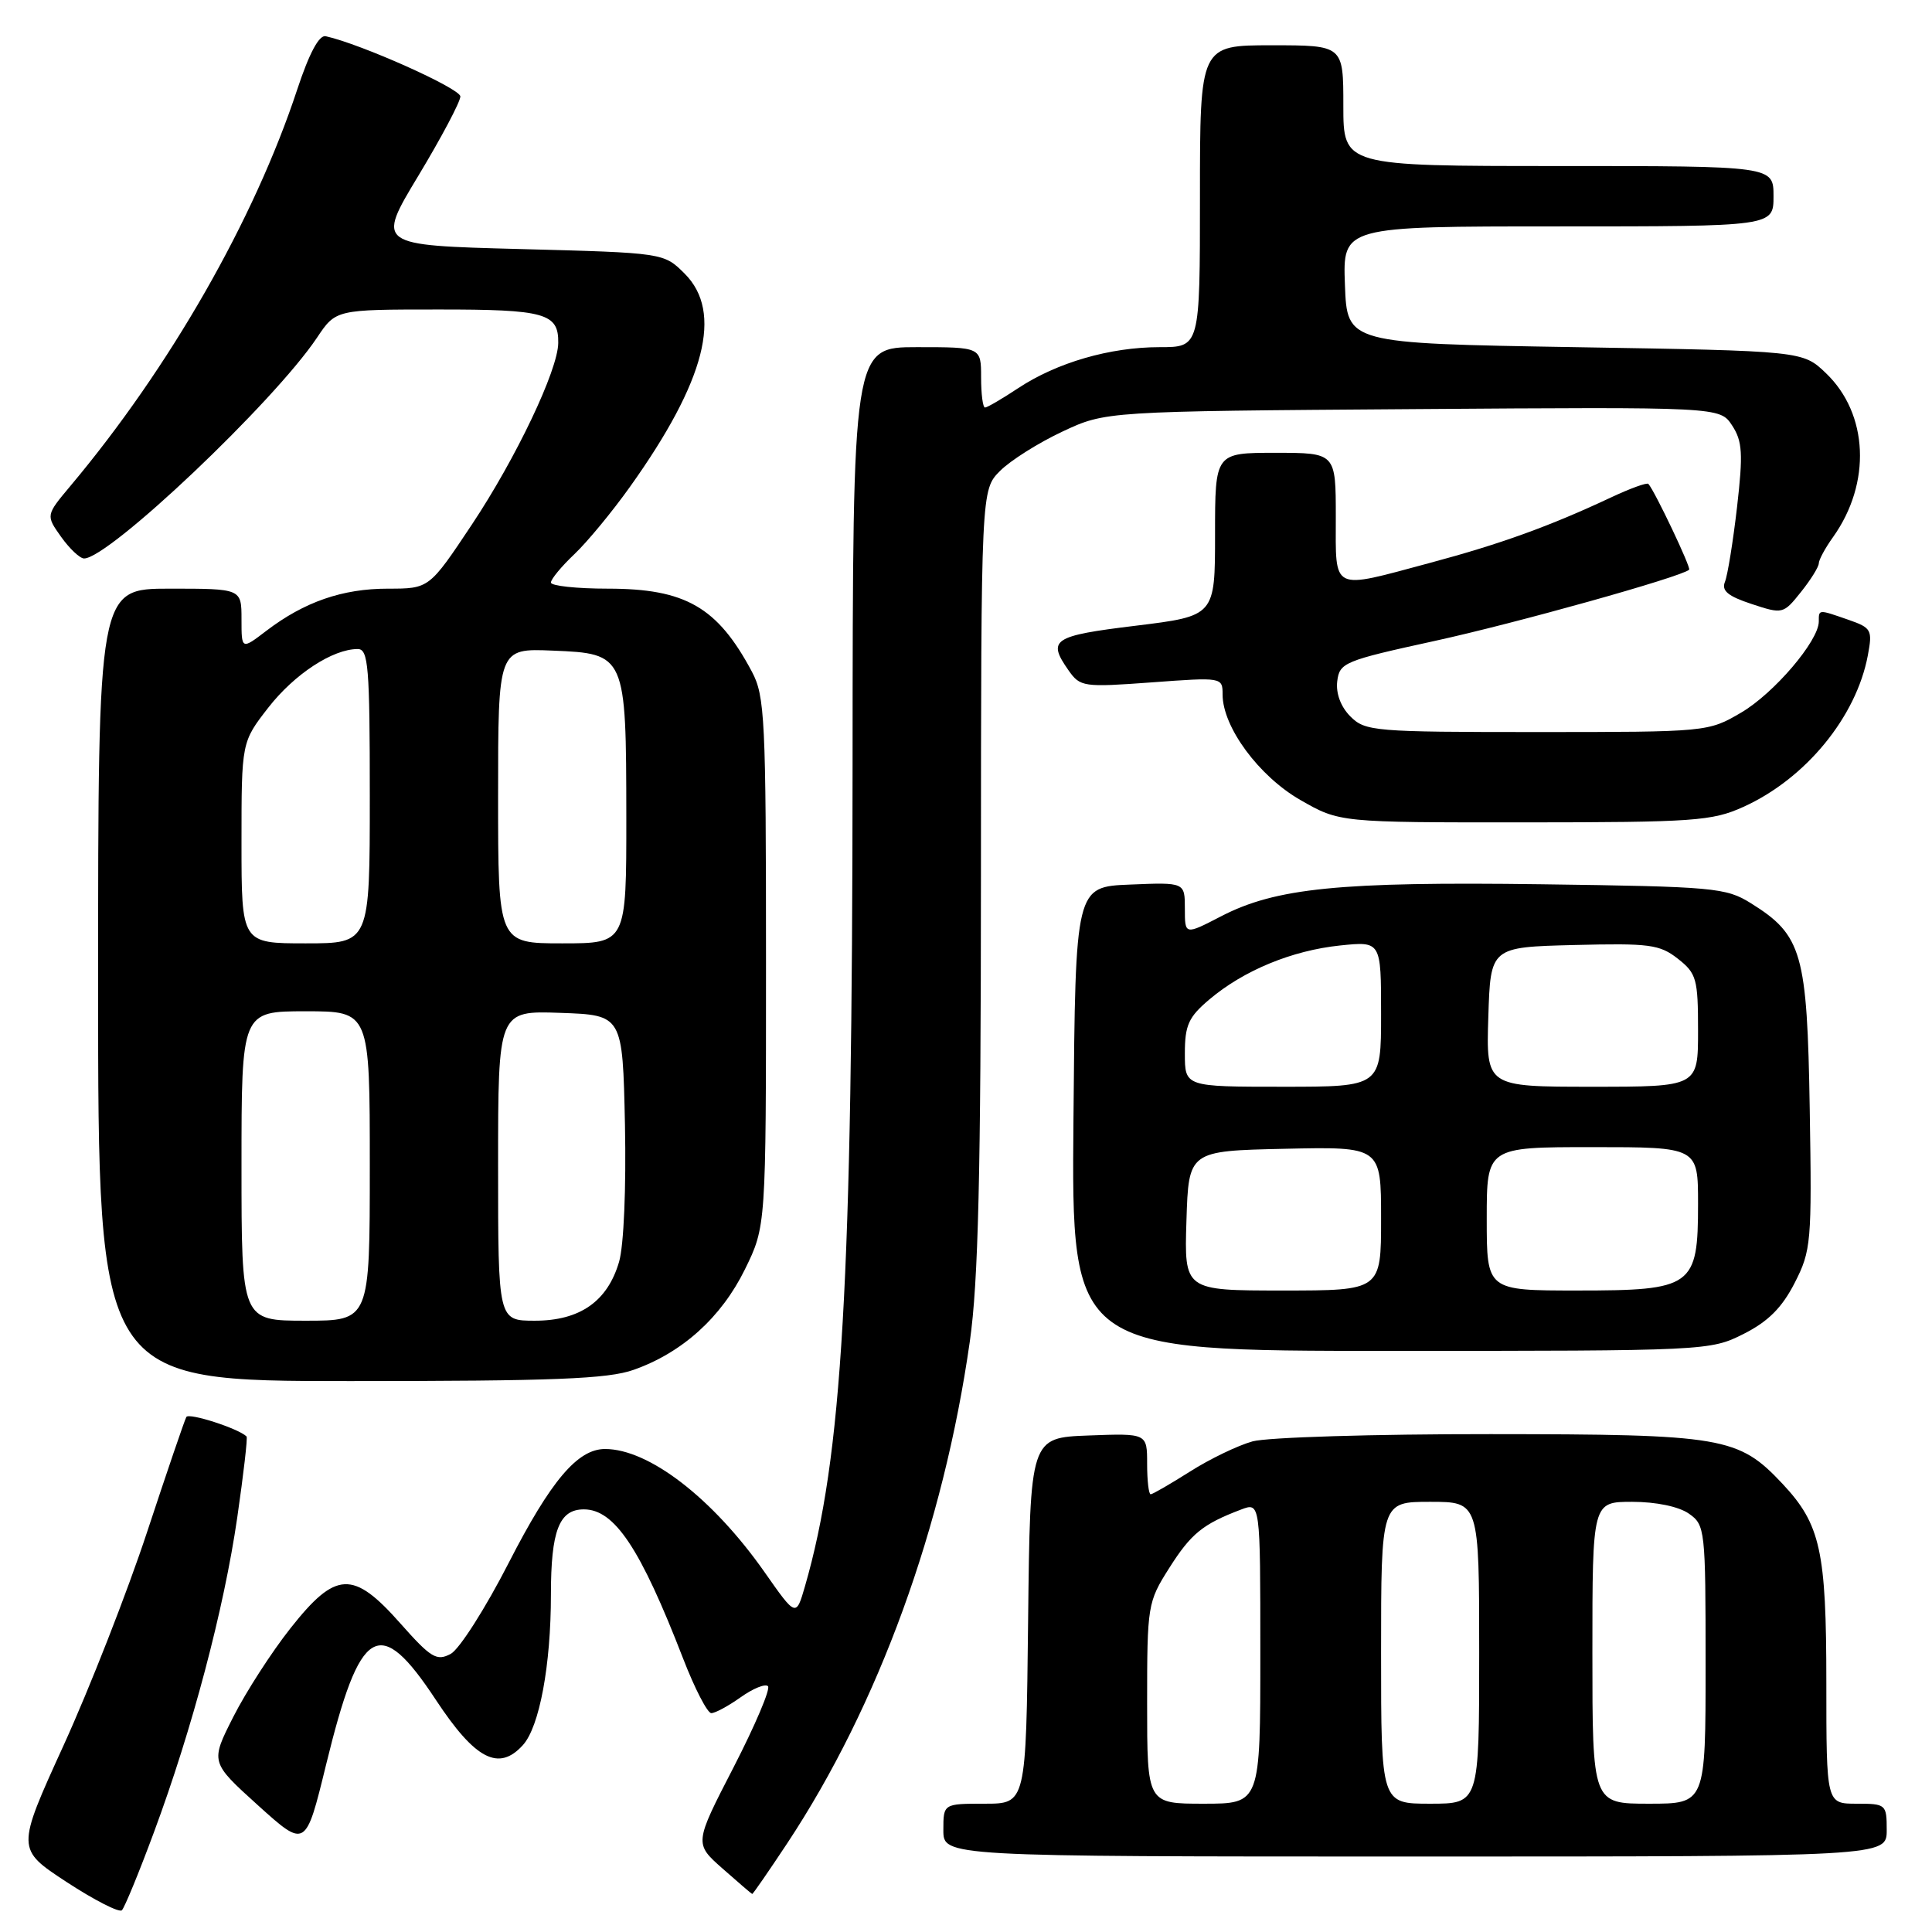 <?xml version="1.0" encoding="UTF-8" standalone="no"?>
<!DOCTYPE svg PUBLIC "-//W3C//DTD SVG 1.1//EN" "http://www.w3.org/Graphics/SVG/1.1/DTD/svg11.dtd" >
<svg xmlns="http://www.w3.org/2000/svg" xmlns:xlink="http://www.w3.org/1999/xlink" version="1.1" viewBox="0 0 256 256">
 <g >
 <path fill="currentColor"
d=" M 20.38 242.83 C 25.46 229.15 29.68 213.22 31.44 201.06 C 32.27 195.32 32.83 190.49 32.67 190.34 C 31.63 189.30 25.03 187.16 24.69 187.76 C 24.46 188.17 22.12 195.03 19.49 203.00 C 16.86 210.97 11.88 223.69 8.43 231.26 C 2.16 245.01 2.16 245.01 8.83 249.38 C 12.50 251.78 15.79 253.46 16.15 253.12 C 16.50 252.78 18.41 248.15 20.38 242.83 Z  M 104.31 244.25 C 116.41 225.95 125.02 202.27 128.51 177.72 C 129.63 169.87 129.97 155.63 129.98 116.20 C 130.00 64.91 130.00 64.91 132.52 62.39 C 133.90 61.01 137.61 58.67 140.77 57.19 C 146.50 54.50 146.50 54.50 187.20 54.21 C 227.90 53.92 227.90 53.92 229.51 56.37 C 230.88 58.46 230.98 60.09 230.17 67.17 C 229.64 71.75 228.92 76.21 228.57 77.08 C 228.08 78.27 228.94 78.99 232.09 80.03 C 236.21 81.39 236.30 81.37 238.63 78.45 C 239.93 76.83 240.99 75.12 241.00 74.65 C 241.00 74.19 241.85 72.61 242.90 71.15 C 247.98 64.01 247.58 54.84 241.95 49.45 C 238.87 46.50 238.87 46.50 208.69 46.00 C 178.50 45.50 178.50 45.50 178.21 37.75 C 177.92 30.00 177.92 30.00 206.46 30.00 C 235.00 30.00 235.00 30.00 235.00 26.00 C 235.00 22.00 235.00 22.00 206.50 22.00 C 178.00 22.00 178.00 22.00 178.00 14.00 C 178.00 6.00 178.00 6.00 168.50 6.00 C 159.00 6.00 159.00 6.00 159.00 26.00 C 159.00 46.00 159.00 46.00 153.66 46.00 C 147.08 46.00 140.05 48.04 134.92 51.43 C 132.79 52.84 130.81 54.00 130.52 54.00 C 130.23 54.00 130.00 52.20 130.00 50.00 C 130.00 46.00 130.00 46.00 121.50 46.00 C 113.00 46.00 113.00 46.00 112.97 101.25 C 112.94 170.18 111.61 193.08 106.66 210.20 C 105.48 214.27 105.48 214.27 101.29 208.29 C 94.43 198.52 85.98 192.00 80.17 192.00 C 76.53 192.00 72.98 196.21 67.41 207.08 C 64.33 213.10 60.87 218.53 59.72 219.15 C 57.86 220.14 57.10 219.68 53.06 215.12 C 46.79 208.03 44.51 208.13 38.49 215.75 C 35.99 218.91 32.58 224.20 30.91 227.50 C 27.87 233.50 27.87 233.50 34.18 239.21 C 40.50 244.91 40.50 244.91 43.20 233.86 C 47.72 215.35 50.24 213.85 57.76 225.25 C 62.97 233.15 66.09 234.77 69.29 231.23 C 71.48 228.81 73.00 220.65 73.00 211.30 C 73.00 202.82 74.09 200.00 77.36 200.00 C 81.43 200.00 84.85 205.13 90.51 219.75 C 92.05 223.74 93.74 227.00 94.25 227.00 C 94.77 227.00 96.52 226.05 98.15 224.89 C 99.78 223.73 101.41 223.07 101.76 223.43 C 102.12 223.78 100.06 228.62 97.20 234.18 C 91.99 244.28 91.99 244.28 95.75 247.60 C 97.81 249.42 99.58 250.94 99.67 250.96 C 99.77 250.98 101.85 247.96 104.31 244.25 Z  M 250.00 242.50 C 250.00 239.08 249.90 239.00 246.00 239.00 C 242.00 239.00 242.00 239.00 242.00 222.97 C 242.00 205.49 241.23 201.99 236.20 196.62 C 230.34 190.38 228.37 190.05 197.50 190.03 C 182.10 190.02 167.91 190.45 165.97 190.99 C 164.02 191.53 160.29 193.33 157.68 194.99 C 155.07 196.64 152.72 198.00 152.47 198.00 C 152.21 198.00 152.00 196.18 152.00 193.96 C 152.00 189.92 152.00 189.92 144.25 190.21 C 136.50 190.50 136.50 190.50 136.23 214.75 C 135.96 239.00 135.96 239.00 130.48 239.00 C 125.00 239.00 125.00 239.00 125.00 242.50 C 125.00 246.00 125.00 246.00 187.50 246.00 C 250.00 246.00 250.00 246.00 250.00 242.50 Z  M 83.96 181.51 C 90.40 179.24 95.57 174.57 98.70 168.21 C 101.50 162.50 101.50 162.50 101.50 127.50 C 101.50 95.25 101.35 92.23 99.63 89.00 C 95.07 80.44 90.83 78.00 80.55 78.00 C 76.40 78.00 73.00 77.63 73.00 77.19 C 73.00 76.74 74.40 75.05 76.10 73.44 C 77.81 71.82 81.13 67.80 83.48 64.50 C 93.49 50.47 95.82 41.37 90.73 36.27 C 87.96 33.50 87.96 33.50 68.92 33.00 C 49.88 32.50 49.88 32.50 55.44 23.28 C 58.50 18.20 61.00 13.48 61.00 12.78 C 60.99 11.72 47.83 5.83 43.16 4.80 C 42.28 4.60 40.97 7.06 39.38 11.87 C 33.69 29.12 22.49 48.71 9.33 64.39 C 6.07 68.28 6.07 68.28 8.10 71.14 C 9.22 72.71 10.59 74.00 11.14 74.00 C 14.43 74.00 36.29 53.28 42.00 44.75 C 44.50 41.01 44.50 41.01 58.05 41.01 C 72.24 41.00 74.03 41.50 73.97 45.45 C 73.93 49.05 68.37 60.72 62.53 69.50 C 56.87 78.00 56.87 78.00 51.40 78.00 C 45.37 78.00 40.33 79.75 35.30 83.58 C 32.00 86.10 32.00 86.10 32.00 82.05 C 32.00 78.00 32.00 78.00 22.50 78.00 C 13.00 78.00 13.00 78.00 13.00 130.50 C 13.00 183.00 13.00 183.00 46.37 183.00 C 73.36 183.00 80.56 182.72 83.96 181.51 Z  M 231.04 176.75 C 234.29 175.11 236.12 173.28 237.80 170.00 C 239.99 165.71 240.09 164.64 239.80 147.00 C 239.46 126.25 238.80 123.92 232.00 119.68 C 228.70 117.62 227.13 117.48 204.25 117.17 C 177.50 116.81 169.04 117.66 161.79 121.42 C 157.00 123.90 157.00 123.90 157.00 120.41 C 157.00 116.91 157.00 116.91 149.75 117.21 C 142.50 117.50 142.50 117.50 142.24 148.25 C 141.97 179.00 141.97 179.00 184.27 179.00 C 226.15 179.00 226.62 178.98 231.04 176.75 Z  M 231.00 106.92 C 239.24 103.20 245.97 95.01 247.50 86.83 C 248.13 83.47 247.98 83.19 244.94 82.13 C 240.91 80.73 241.00 80.72 241.00 82.35 C 241.00 84.91 235.07 91.87 230.70 94.43 C 226.35 96.98 226.19 97.00 203.66 97.00 C 182.11 97.00 180.90 96.90 178.94 94.94 C 177.66 93.66 177.00 91.89 177.19 90.28 C 177.49 87.80 178.11 87.55 190.09 84.93 C 200.78 82.60 222.80 76.44 223.82 75.49 C 224.10 75.23 219.27 65.07 218.42 64.12 C 218.23 63.91 215.98 64.73 213.41 65.94 C 205.38 69.71 198.81 72.09 189.50 74.58 C 176.27 78.13 177.00 78.49 177.00 68.50 C 177.00 60.00 177.00 60.00 169.00 60.00 C 161.00 60.00 161.00 60.00 161.00 70.81 C 161.00 81.62 161.00 81.62 150.50 82.91 C 139.48 84.25 138.73 84.75 141.59 88.83 C 143.13 91.02 143.56 91.08 152.59 90.42 C 161.94 89.73 162.00 89.74 162.00 92.03 C 162.00 96.33 166.80 102.84 172.30 106.00 C 177.50 108.98 177.50 108.98 202.00 108.97 C 224.47 108.96 226.87 108.79 231.00 106.92 Z  M 152.00 225.70 C 152.00 212.70 152.07 212.28 154.93 207.77 C 157.82 203.21 159.37 201.95 164.43 200.03 C 167.00 199.05 167.00 199.05 167.00 219.02 C 167.00 239.00 167.00 239.00 159.50 239.00 C 152.00 239.00 152.00 239.00 152.00 225.70 Z  M 183.00 219.00 C 183.00 199.00 183.00 199.00 189.50 199.00 C 196.00 199.00 196.00 199.00 196.00 219.00 C 196.00 239.00 196.00 239.00 189.50 239.00 C 183.00 239.00 183.00 239.00 183.00 219.00 Z  M 211.00 219.00 C 211.00 199.00 211.00 199.00 216.28 199.00 C 219.44 199.00 222.45 199.63 223.78 200.56 C 225.94 202.07 226.00 202.63 226.00 220.56 C 226.00 239.00 226.00 239.00 218.50 239.00 C 211.00 239.00 211.00 239.00 211.00 219.00 Z  M 32.00 154.50 C 32.00 134.00 32.00 134.00 40.50 134.00 C 49.00 134.00 49.00 134.00 49.00 154.50 C 49.00 175.00 49.00 175.00 40.50 175.00 C 32.00 175.00 32.00 175.00 32.00 154.50 Z  M 66.00 154.46 C 66.00 133.92 66.00 133.92 74.25 134.21 C 82.50 134.50 82.50 134.50 82.81 149.00 C 82.98 157.40 82.66 165.05 82.03 167.20 C 80.50 172.44 76.84 175.00 70.87 175.00 C 66.00 175.00 66.00 175.00 66.00 154.46 Z  M 32.00 111.66 C 32.00 98.33 32.00 98.33 35.57 93.74 C 39.02 89.32 44.09 86.00 47.40 86.00 C 48.81 86.00 49.00 88.30 49.00 105.50 C 49.00 125.00 49.00 125.00 40.50 125.00 C 32.00 125.00 32.00 125.00 32.00 111.66 Z  M 66.00 105.46 C 66.00 85.91 66.00 85.91 73.22 86.21 C 82.91 86.60 82.97 86.73 82.99 108.25 C 83.00 125.00 83.00 125.00 74.50 125.00 C 66.00 125.00 66.00 125.00 66.00 105.46 Z  M 157.21 161.75 C 157.50 152.50 157.50 152.50 170.25 152.22 C 183.00 151.94 183.00 151.94 183.00 161.47 C 183.00 171.00 183.00 171.00 169.96 171.00 C 156.92 171.00 156.92 171.00 157.21 161.75 Z  M 197.00 161.50 C 197.00 152.00 197.00 152.00 211.00 152.00 C 225.00 152.00 225.00 152.00 225.00 159.50 C 225.00 170.50 224.30 171.00 209.00 171.00 C 197.00 171.00 197.00 171.00 197.00 161.50 Z  M 157.00 139.59 C 157.00 135.84 157.49 134.76 160.25 132.43 C 164.80 128.58 171.21 125.94 177.58 125.28 C 183.00 124.72 183.00 124.72 183.00 134.36 C 183.00 144.00 183.00 144.00 170.00 144.00 C 157.00 144.00 157.00 144.00 157.00 139.59 Z  M 197.21 134.75 C 197.50 125.50 197.50 125.50 208.58 125.22 C 218.56 124.97 219.91 125.14 222.33 127.04 C 224.80 128.98 225.00 129.71 225.00 136.57 C 225.00 144.00 225.00 144.00 210.96 144.00 C 196.92 144.00 196.92 144.00 197.21 134.75 Z "/>
</g>
</svg>